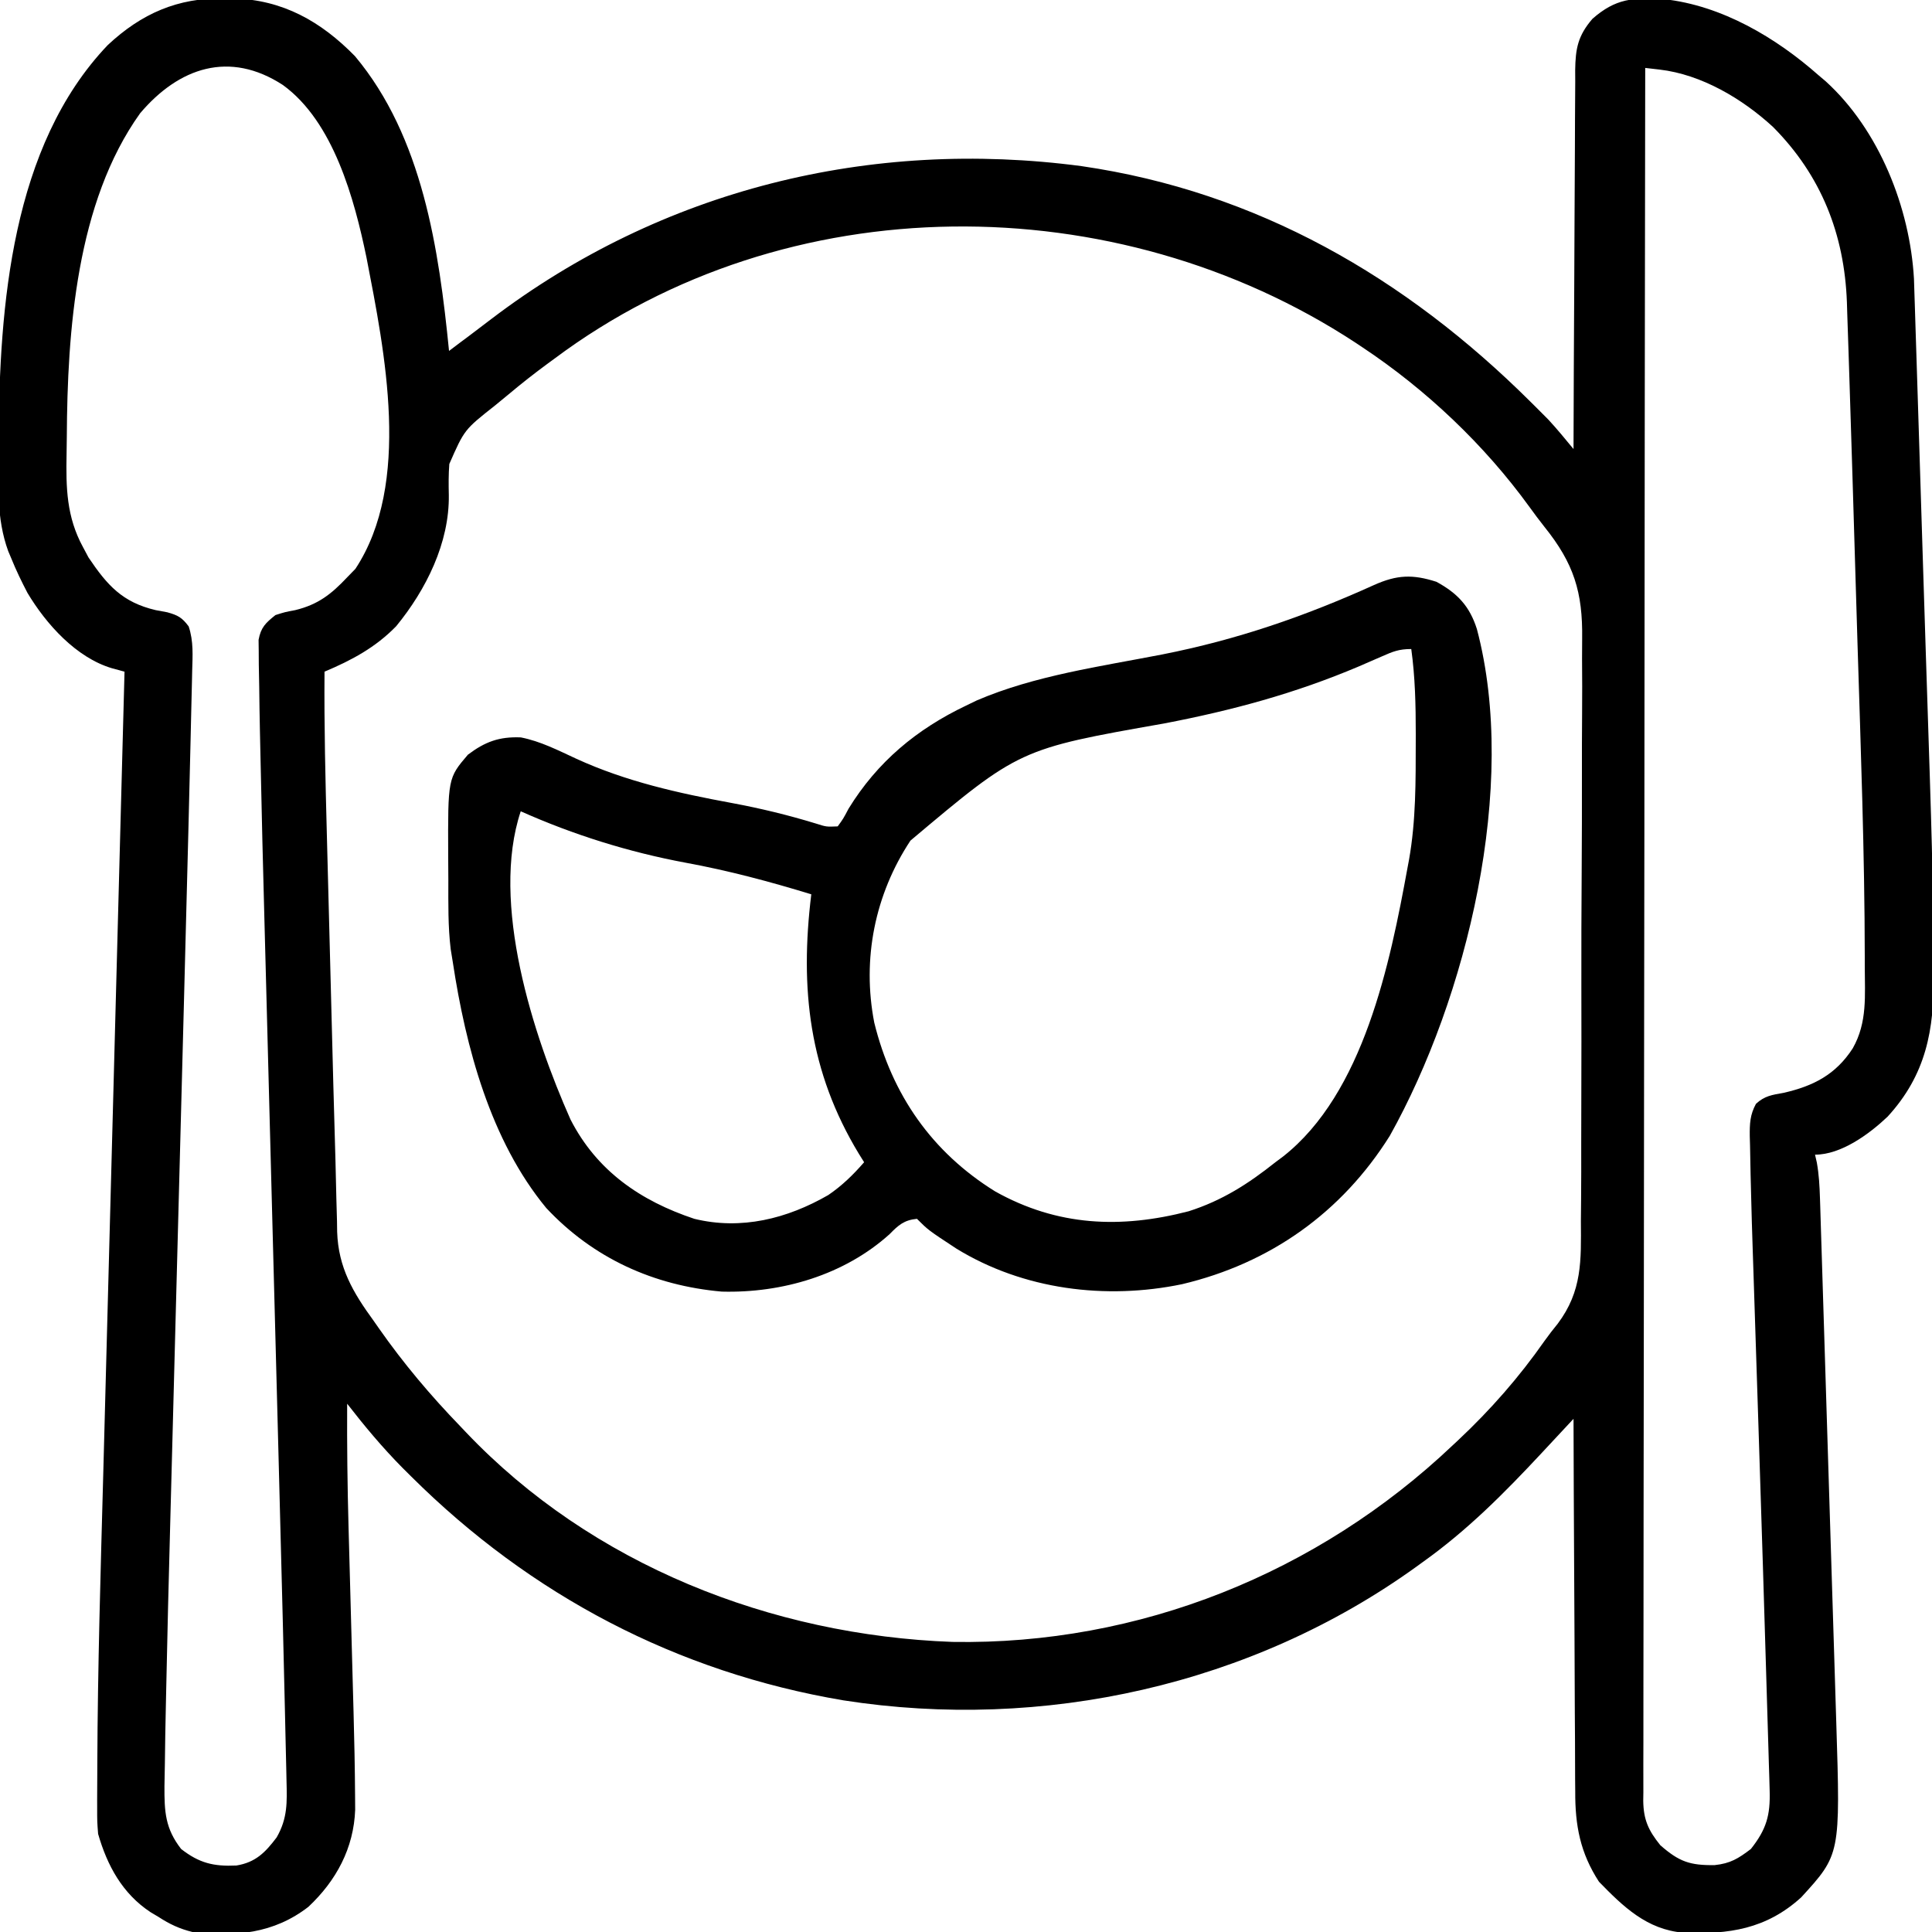 <?xml version="1.0" encoding="UTF-8"?>
<svg version="1.1" xmlns="http://www.w3.org/2000/svg" width="512" height="512">
<path d="M0 0 C0.831 0.008 1.661 0.017 2.517 0.025 C15.534 0.382 25.644 6.072 34.688 15.312 C52.643 36.751 56.949 66.572 59.625 93.438 C60.636 92.674 61.646 91.911 62.688 91.125 C63.425 90.576 64.162 90.027 64.922 89.461 C66.902 87.979 68.867 86.483 70.828 84.977 C115.97 50.651 171.277 37.038 227.258 44.465 C273.844 51.239 313.074 73.982 346.062 106.75 C346.642 107.325 347.221 107.899 347.818 108.491 C348.372 109.047 348.926 109.603 349.496 110.176 C349.98 110.661 350.464 111.146 350.963 111.646 C353.291 114.156 355.439 116.802 357.625 119.438 C357.627 118.611 357.627 118.611 357.629 117.768 C357.667 104.346 357.726 90.925 357.809 77.504 C357.848 71.014 357.881 64.523 357.896 58.033 C357.911 51.769 357.946 45.506 357.993 39.242 C358.008 36.853 358.016 34.463 358.017 32.073 C358.019 28.726 358.046 25.38 358.079 22.033 C358.074 21.044 358.069 20.056 358.064 19.038 C358.15 13.33 358.763 9.939 362.625 5.438 C368.791 0.005 373.443 -0.26 381.583 0.215 C396.941 1.886 411.293 10.414 422.625 20.438 C423.237 20.956 423.85 21.474 424.48 22.008 C438.655 34.917 446.776 55.524 447.846 74.314 C447.895 75.742 447.94 77.17 447.982 78.598 C448.008 79.389 448.035 80.179 448.062 80.994 C448.148 83.614 448.228 86.235 448.309 88.855 C448.369 90.723 448.429 92.59 448.49 94.457 C448.652 99.472 448.809 104.487 448.965 109.502 C449.095 113.679 449.228 117.856 449.36 122.033 C449.661 131.52 449.958 141.007 450.252 150.494 C450.482 157.906 450.716 165.317 450.959 172.729 C452.794 228.81 452.794 228.81 452.976 253.166 C452.992 255.013 453.013 256.86 453.042 258.707 C453.251 273.345 451.054 285.249 440.848 296.375 C436.008 300.967 428.559 306.438 421.625 306.438 C421.784 307.127 421.942 307.817 422.106 308.528 C422.675 311.716 422.834 314.756 422.935 317.994 C422.956 318.639 422.978 319.284 423 319.949 C423.07 322.103 423.134 324.257 423.198 326.41 C423.247 327.958 423.296 329.506 423.346 331.054 C423.48 335.254 423.608 339.455 423.736 343.656 C423.871 348.061 424.01 352.467 424.148 356.872 C424.381 364.277 424.61 371.682 424.837 379.088 C425.098 387.626 425.364 396.164 425.633 404.702 C425.919 413.813 426.202 422.925 426.485 432.036 C426.566 434.649 426.648 437.262 426.73 439.875 C426.859 444.002 426.986 448.128 427.111 452.254 C427.157 453.76 427.204 455.266 427.252 456.772 C428.356 491.889 428.356 491.889 417.957 503.262 C408.71 511.663 398.766 513.141 386.684 512.612 C377.059 511.795 370.796 505.724 364.375 499.125 C359.399 491.483 358.034 484.196 358.079 475.205 C358.069 474.13 358.058 473.056 358.048 471.949 C358.019 468.432 358.017 464.916 358.016 461.398 C358.001 458.946 357.984 456.495 357.966 454.043 C357.922 447.615 357.902 441.187 357.887 434.759 C357.867 428.19 357.825 421.62 357.785 415.051 C357.71 402.18 357.659 389.309 357.625 376.438 C357.235 376.856 356.846 377.275 356.444 377.706 C354.642 379.642 352.838 381.577 351.035 383.512 C350.422 384.17 349.81 384.828 349.178 385.507 C339.289 396.114 329.464 406.01 317.625 414.438 C316.803 415.034 316.803 415.034 315.965 415.642 C272.405 447.036 216.983 459.306 164.125 451.047 C120.01 443.603 81.26 423.197 49.625 391.75 C48.848 390.979 48.071 390.207 47.271 389.412 C41.977 384.053 37.241 378.385 32.625 372.438 C32.57 383.363 32.691 394.27 32.995 405.191 C33.065 407.679 33.131 410.168 33.197 412.656 C33.337 417.937 33.481 423.219 33.625 428.5 C33.792 434.637 33.958 440.774 34.121 446.911 C34.185 449.33 34.253 451.749 34.32 454.168 C34.52 461.52 34.677 468.871 34.723 476.224 C34.732 477.484 34.741 478.743 34.75 480.04 C34.375 490.221 29.746 498.814 22.375 505.75 C13.186 512.89 2.882 513.787 -8.375 512.438 C-11.799 511.591 -14.433 510.359 -17.375 508.438 C-18.069 508.025 -18.762 507.613 -19.477 507.188 C-26.912 502.286 -30.956 494.869 -33.375 486.438 C-33.626 483.171 -33.626 483.171 -33.624 479.523 C-33.626 478.839 -33.627 478.154 -33.629 477.449 C-33.629 475.126 -33.613 472.802 -33.596 470.478 C-33.593 469.646 -33.589 468.814 -33.586 467.957 C-33.488 442.411 -32.711 416.872 -32.02 391.336 C-31.82 383.935 -31.626 376.534 -31.432 369.133 C-31.087 355.944 -30.737 342.755 -30.384 329.566 C-30.042 316.786 -29.703 304.005 -29.366 291.224 C-29.345 290.431 -29.324 289.638 -29.302 288.821 C-29.197 284.839 -29.093 280.858 -28.988 276.877 C-28.123 244.064 -27.252 211.251 -26.375 178.438 C-27.481 178.137 -28.587 177.836 -29.727 177.526 C-39.198 174.701 -47.144 165.847 -52.102 157.547 C-53.67 154.534 -55.105 151.589 -56.375 148.438 C-56.646 147.798 -56.916 147.158 -57.195 146.5 C-60.389 137.767 -59.834 128.599 -59.75 119.438 C-59.746 118.55 -59.741 117.663 -59.737 116.748 C-59.537 81.635 -56.356 39.149 -30.812 12.375 C-21.859 4.011 -12.306 -0.16 0 0 Z M-22.242 30.457 C-39.158 54.096 -41.521 88.208 -41.67 116.244 C-41.682 117.75 -41.702 119.256 -41.732 120.761 C-41.905 129.666 -41.757 137.413 -37.375 145.438 C-36.654 146.791 -36.654 146.791 -35.918 148.172 C-30.976 155.521 -26.957 160.05 -18.125 162.125 C-17.109 162.314 -16.093 162.504 -15.047 162.699 C-12.199 163.486 -11.125 164.102 -9.375 166.438 C-8.048 170.419 -8.338 174.172 -8.447 178.315 C-8.466 179.226 -8.486 180.138 -8.506 181.077 C-8.574 184.124 -8.649 187.172 -8.724 190.219 C-8.774 192.387 -8.824 194.555 -8.873 196.723 C-9.032 203.628 -9.203 210.533 -9.375 217.438 C-9.416 219.084 -9.416 219.084 -9.457 220.764 C-9.82 235.394 -10.203 250.025 -10.592 264.655 C-10.791 272.157 -10.988 279.66 -11.184 287.162 C-11.759 309.125 -12.336 331.088 -12.92 353.051 C-13.217 364.234 -13.511 375.417 -13.801 386.6 C-13.963 392.822 -14.127 399.043 -14.294 405.265 C-14.674 419.39 -15.029 433.515 -15.317 447.642 C-15.355 449.477 -15.394 451.312 -15.435 453.147 C-15.541 457.984 -15.629 462.821 -15.679 467.66 C-15.704 469.695 -15.747 471.73 -15.792 473.765 C-15.827 480.549 -15.599 485.001 -11.375 490.438 C-6.584 494.175 -2.798 495.096 3.262 494.82 C8.356 493.995 10.925 491.364 13.938 487.375 C16.861 482.287 16.699 478.051 16.553 472.346 C16.524 470.946 16.524 470.946 16.494 469.518 C16.426 466.4 16.351 463.282 16.276 460.164 C16.226 457.949 16.176 455.734 16.127 453.519 C15.969 446.492 15.798 439.465 15.625 432.438 C15.598 431.328 15.571 430.219 15.543 429.077 C15.182 414.412 14.798 399.748 14.408 385.084 C14.208 377.582 14.012 370.079 13.816 362.577 C13.241 340.616 12.663 318.654 12.08 296.693 C11.783 285.509 11.49 274.325 11.199 263.14 C11.037 256.918 10.873 250.696 10.706 244.474 C10.327 230.386 9.972 216.298 9.683 202.208 C9.627 199.524 9.567 196.841 9.507 194.158 C9.424 190.268 9.362 186.378 9.321 182.488 C9.296 180.491 9.253 178.494 9.208 176.497 C9.202 175.339 9.196 174.18 9.189 172.987 C9.177 172.001 9.164 171.014 9.151 169.998 C9.765 166.682 11.026 165.516 13.625 163.438 C16.141 162.637 16.141 162.637 18.875 162.125 C24.929 160.646 28.406 157.917 32.625 153.438 C33.347 152.695 34.069 151.952 34.812 151.188 C49.739 128.541 42.597 93.74 37.746 68.68 C34.539 53.191 29.016 32.693 15.582 22.957 C1.441 13.761 -11.941 18.307 -22.242 30.457 Z M376.625 18.438 C376.534 77.574 376.463 136.71 376.421 195.846 C376.416 202.823 376.411 209.8 376.405 216.777 C376.405 217.472 376.404 218.166 376.404 218.881 C376.387 241.393 376.357 263.904 376.32 286.416 C376.281 310.201 376.257 333.987 376.249 357.773 C376.243 372.025 376.226 386.277 376.193 400.529 C376.172 410.295 376.166 420.06 376.171 429.825 C376.174 435.465 376.17 441.104 376.148 446.743 C376.129 451.902 376.128 457.061 376.141 462.221 C376.143 464.09 376.138 465.96 376.125 467.829 C376.109 470.366 376.118 472.901 376.133 475.437 C376.122 476.167 376.112 476.898 376.101 477.65 C376.168 482.704 377.475 485.532 380.625 489.438 C385.596 493.817 388.497 494.8 395.02 494.715 C399.198 494.27 401.264 492.992 404.625 490.438 C408.752 485.224 409.796 481.492 409.603 474.973 C409.572 473.855 409.541 472.737 409.51 471.585 C409.471 470.354 409.431 469.124 409.391 467.855 C409.334 465.886 409.334 465.886 409.276 463.877 C409.171 460.228 409.059 456.579 408.946 452.93 C408.851 449.839 408.76 446.748 408.67 443.657 C408.122 424.93 407.525 406.204 406.924 387.478 C406.82 384.259 406.718 381.041 406.615 377.822 C406.311 368.329 406.006 358.836 405.691 349.344 C405.56 345.363 405.431 341.383 405.303 337.403 C405.243 335.561 405.182 333.72 405.12 331.878 C404.951 326.888 404.8 321.899 404.683 316.908 C404.643 315.202 404.599 313.495 404.552 311.789 C404.485 309.169 404.44 306.549 404.401 303.929 C404.378 303.133 404.355 302.338 404.331 301.519 C404.302 298.233 404.386 295.876 405.976 292.959 C408.258 290.854 410.213 290.604 413.25 290.062 C421.182 288.269 427.14 285.202 431.625 278.25 C435.541 271.356 434.819 264.237 434.809 256.551 C434.809 255.747 434.808 254.943 434.808 254.115 C434.777 226.585 433.75 199.057 432.9 171.542 C432.662 163.834 432.433 156.125 432.203 148.417 C432.024 142.426 431.844 136.435 431.663 130.444 C431.62 129.024 431.577 127.604 431.534 126.183 C431.281 117.797 431.021 109.411 430.743 101.026 C430.664 98.625 430.587 96.224 430.512 93.823 C430.403 90.4 430.286 86.978 430.166 83.556 C430.12 82.055 430.12 82.055 430.074 80.524 C429.406 62.526 423.292 46.976 410.512 34.098 C402.41 26.632 391.541 20.163 380.436 18.878 C379.179 18.733 377.921 18.587 376.625 18.438 Z M87.625 95.438 C87.043 95.864 86.46 96.29 85.86 96.729 C82.268 99.369 78.781 102.104 75.369 104.974 C74.179 105.973 72.978 106.958 71.768 107.933 C63.691 114.302 63.691 114.302 59.699 123.398 C59.483 126.135 59.5 128.84 59.566 131.582 C59.759 144.277 53.534 156.742 45.609 166.402 C40.108 172.044 33.817 175.407 26.625 178.438 C26.512 192.855 26.867 207.253 27.246 221.664 C27.311 224.185 27.376 226.707 27.441 229.228 C27.576 234.491 27.713 239.754 27.852 245.017 C27.993 250.37 28.131 255.723 28.268 261.076 C28.434 267.605 28.603 274.135 28.774 280.664 C28.838 283.124 28.901 285.583 28.964 288.043 C29.136 294.775 29.325 301.507 29.533 308.238 C29.626 311.47 29.694 314.702 29.761 317.934 C29.817 319.989 29.875 322.044 29.934 324.099 C29.947 325.022 29.959 325.944 29.973 326.894 C30.287 336.356 34.167 342.942 39.625 350.438 C40.094 351.109 40.564 351.78 41.047 352.471 C47.561 361.771 54.735 370.281 62.625 378.438 C63.099 378.937 63.573 379.437 64.062 379.952 C97.442 415.117 145.037 433.811 193.051 435.562 C242.506 436.412 289.864 417.359 325.625 383.438 C326.114 382.981 326.604 382.524 327.108 382.053 C335.655 374.033 343.233 365.383 349.957 355.768 C351.061 354.226 352.217 352.718 353.423 351.253 C359.956 342.567 359.64 334.48 359.578 324.077 C359.593 322.238 359.61 320.398 359.63 318.559 C359.675 313.59 359.675 308.621 359.664 303.652 C359.659 299.489 359.675 295.327 359.69 291.165 C359.726 281.337 359.726 271.51 359.702 261.682 C359.679 251.576 359.718 241.471 359.787 231.364 C359.844 222.659 359.863 213.954 359.851 205.249 C359.844 200.062 359.851 194.876 359.896 189.689 C359.937 184.806 359.929 179.926 359.884 175.043 C359.876 173.262 359.884 171.482 359.911 169.701 C360.086 157.371 357.703 149.741 349.939 140.084 C348.558 138.354 347.251 136.584 345.953 134.791 C334.027 118.328 318.548 103.662 301.625 92.438 C301.03 92.041 300.435 91.644 299.821 91.235 C236.303 49.591 149.169 49.446 87.625 95.438 Z " fill="#000000" transform="translate(59.375,-0.438)"/>
<path d="M0 0 C5.596 3.062 8.783 6.475 10.703 12.515 C21.74 54.124 8.019 110.336 -12.375 146.812 C-25.126 167.161 -44.108 180.615 -67.434 186.137 C-87.623 190.33 -109.472 187.609 -127.223 176.715 C-134.688 171.812 -134.688 171.812 -137.688 168.812 C-141.086 169.137 -142.614 170.492 -144.938 172.875 C-156.955 183.709 -173.439 188.529 -189.395 188.102 C-207.459 186.516 -223.481 179.251 -235.926 165.945 C-250.71 148.047 -257.266 123.362 -260.688 100.812 C-260.873 99.67 -261.059 98.528 -261.25 97.352 C-261.979 91.294 -261.873 85.179 -261.873 79.086 C-261.875 76.949 -261.893 74.813 -261.912 72.676 C-261.997 52.037 -261.997 52.037 -256.688 45.812 C-252.136 42.376 -248.383 40.997 -242.66 41.23 C-237.439 42.253 -232.778 44.664 -227.977 46.879 C-214.734 52.943 -200.934 55.999 -186.671 58.633 C-179.117 60.041 -171.871 61.797 -164.524 64.039 C-161.695 64.944 -161.695 64.944 -158.688 64.812 C-157.213 62.784 -157.213 62.784 -155.812 60.125 C-148.167 47.687 -137.757 39.049 -124.688 32.812 C-123.744 32.356 -122.8 31.9 -121.828 31.43 C-106.447 24.82 -89.027 22.435 -72.688 19.25 C-52.857 15.336 -35.016 9.196 -16.568 0.854 C-10.485 -1.87 -6.318 -2.035 0 0 Z M-14.527 19.789 C-15.497 20.21 -16.467 20.63 -17.467 21.064 C-18.509 21.517 -19.551 21.97 -20.625 22.438 C-37.519 29.598 -54.157 34.076 -72.148 37.531 C-110.556 44.297 -110.556 44.297 -139.414 68.585 C-148.844 82.867 -152.278 99.97 -149 116.82 C-144.287 135.948 -133.728 151.157 -116.938 161.562 C-100.436 170.793 -83.656 171.464 -65.688 166.812 C-56.86 164.005 -49.895 159.556 -42.688 153.812 C-41.717 153.089 -41.717 153.089 -40.727 152.352 C-19.287 135.569 -12.3 101.023 -7.688 75.812 C-7.555 75.103 -7.422 74.394 -7.285 73.663 C-5.44 63.285 -5.514 52.818 -5.5 42.312 C-5.499 41.614 -5.498 40.915 -5.496 40.195 C-5.498 32.674 -5.656 25.273 -6.688 17.812 C-9.961 17.812 -11.558 18.478 -14.527 19.789 Z M-242.688 60.812 C-250.787 85.11 -239.426 120.136 -229.508 142.469 C-222.538 156.121 -210.927 164.066 -196.688 168.812 C-184.278 171.851 -172.072 168.791 -161.18 162.508 C-157.541 160.033 -154.563 157.13 -151.688 153.812 C-152.135 153.097 -152.582 152.382 -153.043 151.645 C-166.308 129.782 -168.749 107.8 -165.688 82.812 C-176.714 79.438 -187.653 76.52 -199 74.438 C-214.05 71.632 -228.697 67.052 -242.688 60.812 Z " fill="#000000" transform="translate(380.688,154.188)"/>
</svg>
